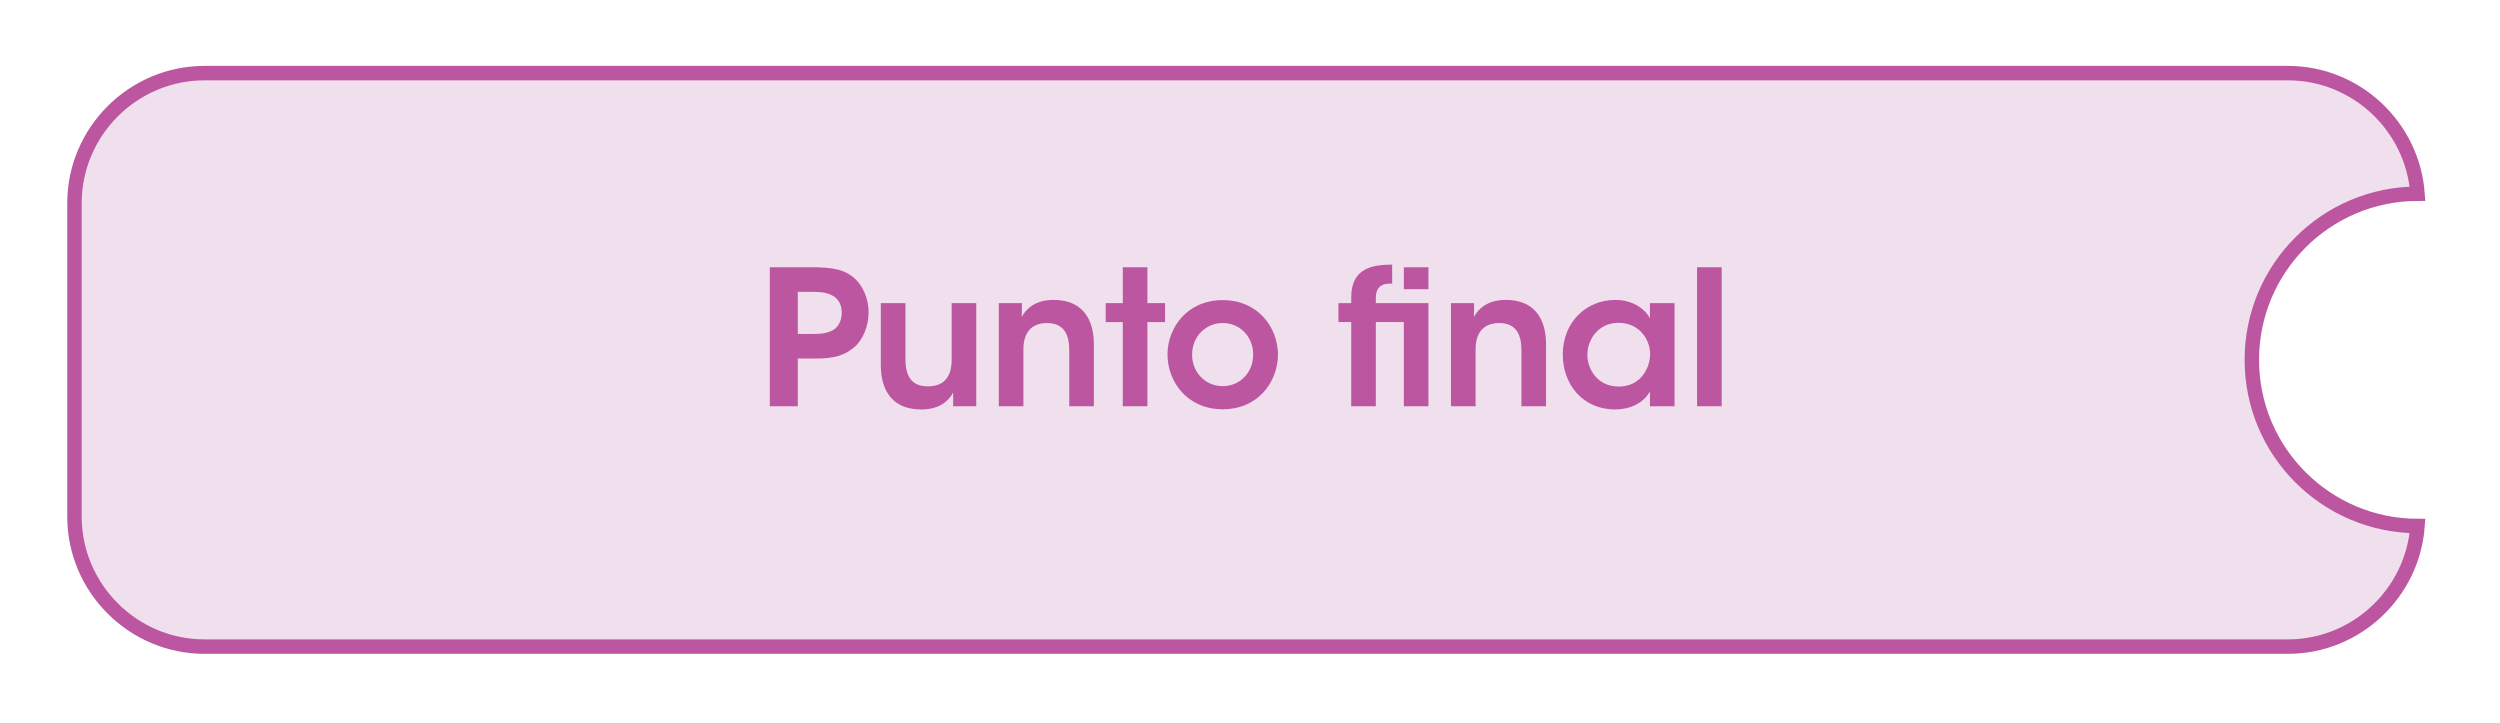 <?xml version="1.0" encoding="UTF-8" standalone="no"?><!DOCTYPE svg PUBLIC "-//W3C//DTD SVG 1.1//EN" "http://www.w3.org/Graphics/SVG/1.1/DTD/svg11.dtd"><svg width="100%" height="100%" viewBox="0 0 173 50" version="1.1" xmlns="http://www.w3.org/2000/svg" xmlns:xlink="http://www.w3.org/1999/xlink" xml:space="preserve" xmlns:serif="http://www.serif.com/" style="fill-rule:evenodd;clip-rule:evenodd;stroke-miterlimit:10;"><g><path d="M14.153,5.06l144.173,0c4.728,0 8.627,3.698 8.967,8.344c-6.336,0.018 -11.467,5.159 -11.467,11.499c0,6.34 5.131,11.479 11.467,11.498c-0.34,4.645 -4.239,8.344 -8.967,8.344l-144.173,0c-4.95,0 -9,-4.05 -9,-9l0,-21.685c0,-4.95 4.05,-9 9,-9Z" style="fill:#f0e0ee;fill-rule:nonzero;stroke:#bd56a0;stroke-width:1px;"/><g><path d="M53.27,18.493l0,9.62l1.937,0l0,-3.302l1.183,0c1.404,0 2.054,-0.234 2.704,-0.767c0.611,-0.494 1.014,-1.482 1.014,-2.431c0,-0.949 -0.39,-1.885 -1.092,-2.457c-0.559,-0.429 -1.209,-0.663 -2.834,-0.663l-2.912,0Zm1.937,1.703l1.066,0c0.481,0 0.923,0.039 1.313,0.247c0.377,0.182 0.663,0.585 0.663,1.196c0,0.611 -0.286,1.04 -0.637,1.222c-0.39,0.208 -0.819,0.247 -1.261,0.247l-1.144,0l0,-2.912Z" style="fill:#bd56a0;fill-rule:nonzero;"/><path d="M67.557,20.976l-1.703,0l0,3.939c0,1.014 -0.416,1.82 -1.638,1.82c-1.209,0.013 -1.56,-0.819 -1.56,-1.872l0,-3.887l-1.703,0l0,4.316c0,1.248 0.442,3.029 2.782,3.042c1.287,0.013 1.924,-0.611 2.223,-1.17l0,0.949l1.599,0l0,-7.137Z" style="fill:#bd56a0;fill-rule:nonzero;"/><path d="M69.117,28.113l1.703,0l0,-3.939c0,-1.001 0.416,-1.807 1.625,-1.82c1.196,0 1.547,0.819 1.547,1.885l0,3.874l1.703,0l0,-4.303c0,-1.261 -0.442,-3.042 -2.769,-3.055c-1.274,-0.013 -1.911,0.611 -2.223,1.17c0.013,-0.338 0.013,-0.637 0.013,-0.949l-1.599,0l0,7.137Z" style="fill:#bd56a0;fill-rule:nonzero;"/><path d="M77.697,28.113l1.703,0l0,-5.824l1.222,0l0,-1.313l-1.222,0l0,-2.483l-1.703,0l0,2.483l-1.183,0l0,1.313l1.183,0l0,5.824Z" style="fill:#bd56a0;fill-rule:nonzero;"/><path d="M80.791,24.538c0,1.846 1.339,3.783 3.822,3.783c2.483,0 3.822,-1.937 3.822,-3.783c0,-1.833 -1.339,-3.77 -3.822,-3.77c-2.483,0 -3.822,1.937 -3.822,3.757l0,0.013Zm1.703,0c0,-1.261 0.949,-2.184 2.119,-2.184c1.17,0 2.106,0.923 2.106,2.184c0,1.261 -0.936,2.184 -2.106,2.184c-1.17,0 -2.119,-0.923 -2.119,-2.171l0,-0.013Z" style="fill:#bd56a0;fill-rule:nonzero;"/><path d="M97.145,22.289l0,5.824l1.703,0l0,-7.137l-3.64,0l0,-0.351c0,-1.001 0.702,-1.001 1.131,-1.001l0,-1.313c-1.222,0.013 -2.834,0.143 -2.834,2.262l0,0.403l-0.884,0l0,1.313l0.884,0l0,5.824l1.703,0l0,-5.824l1.937,0Zm1.703,-2.275l0,-1.521l-1.703,0l0,1.521l1.703,0Z" style="fill:#bd56a0;fill-rule:nonzero;"/><path d="M100.408,28.113l1.703,0l0,-3.939c0,-1.001 0.416,-1.807 1.625,-1.82c1.196,0 1.547,0.819 1.547,1.885l0,3.874l1.703,0l0,-4.303c0,-1.261 -0.442,-3.042 -2.769,-3.055c-1.274,-0.013 -1.911,0.611 -2.223,1.17c0.013,-0.338 0.013,-0.637 0.013,-0.949l-1.599,0l0,7.137Z" style="fill:#bd56a0;fill-rule:nonzero;"/><path d="M115.878,20.976l-1.703,0l0,1.04c-0.312,-0.572 -1.105,-1.261 -2.405,-1.261c-2.002,0 -3.627,1.534 -3.627,3.783c0,2.015 1.339,3.796 3.627,3.796c1.001,0 1.95,-0.416 2.405,-1.248l0,1.027l1.703,0l0,-7.137Zm-6.032,3.588c0,-1.105 0.78,-2.223 2.158,-2.223c1.027,0 1.69,0.585 1.989,1.261c0.143,0.312 0.208,0.663 0.195,1.001c-0.026,0.351 -0.104,0.689 -0.273,1.001c-0.325,0.65 -0.949,1.144 -1.898,1.144c-1.534,0 -2.171,-1.287 -2.171,-2.171l0,-0.013Z" style="fill:#bd56a0;fill-rule:nonzero;"/><rect x="117.438" y="18.493" width="1.703" height="9.62" style="fill:#bd56a0;fill-rule:nonzero;"/></g></g></svg>
